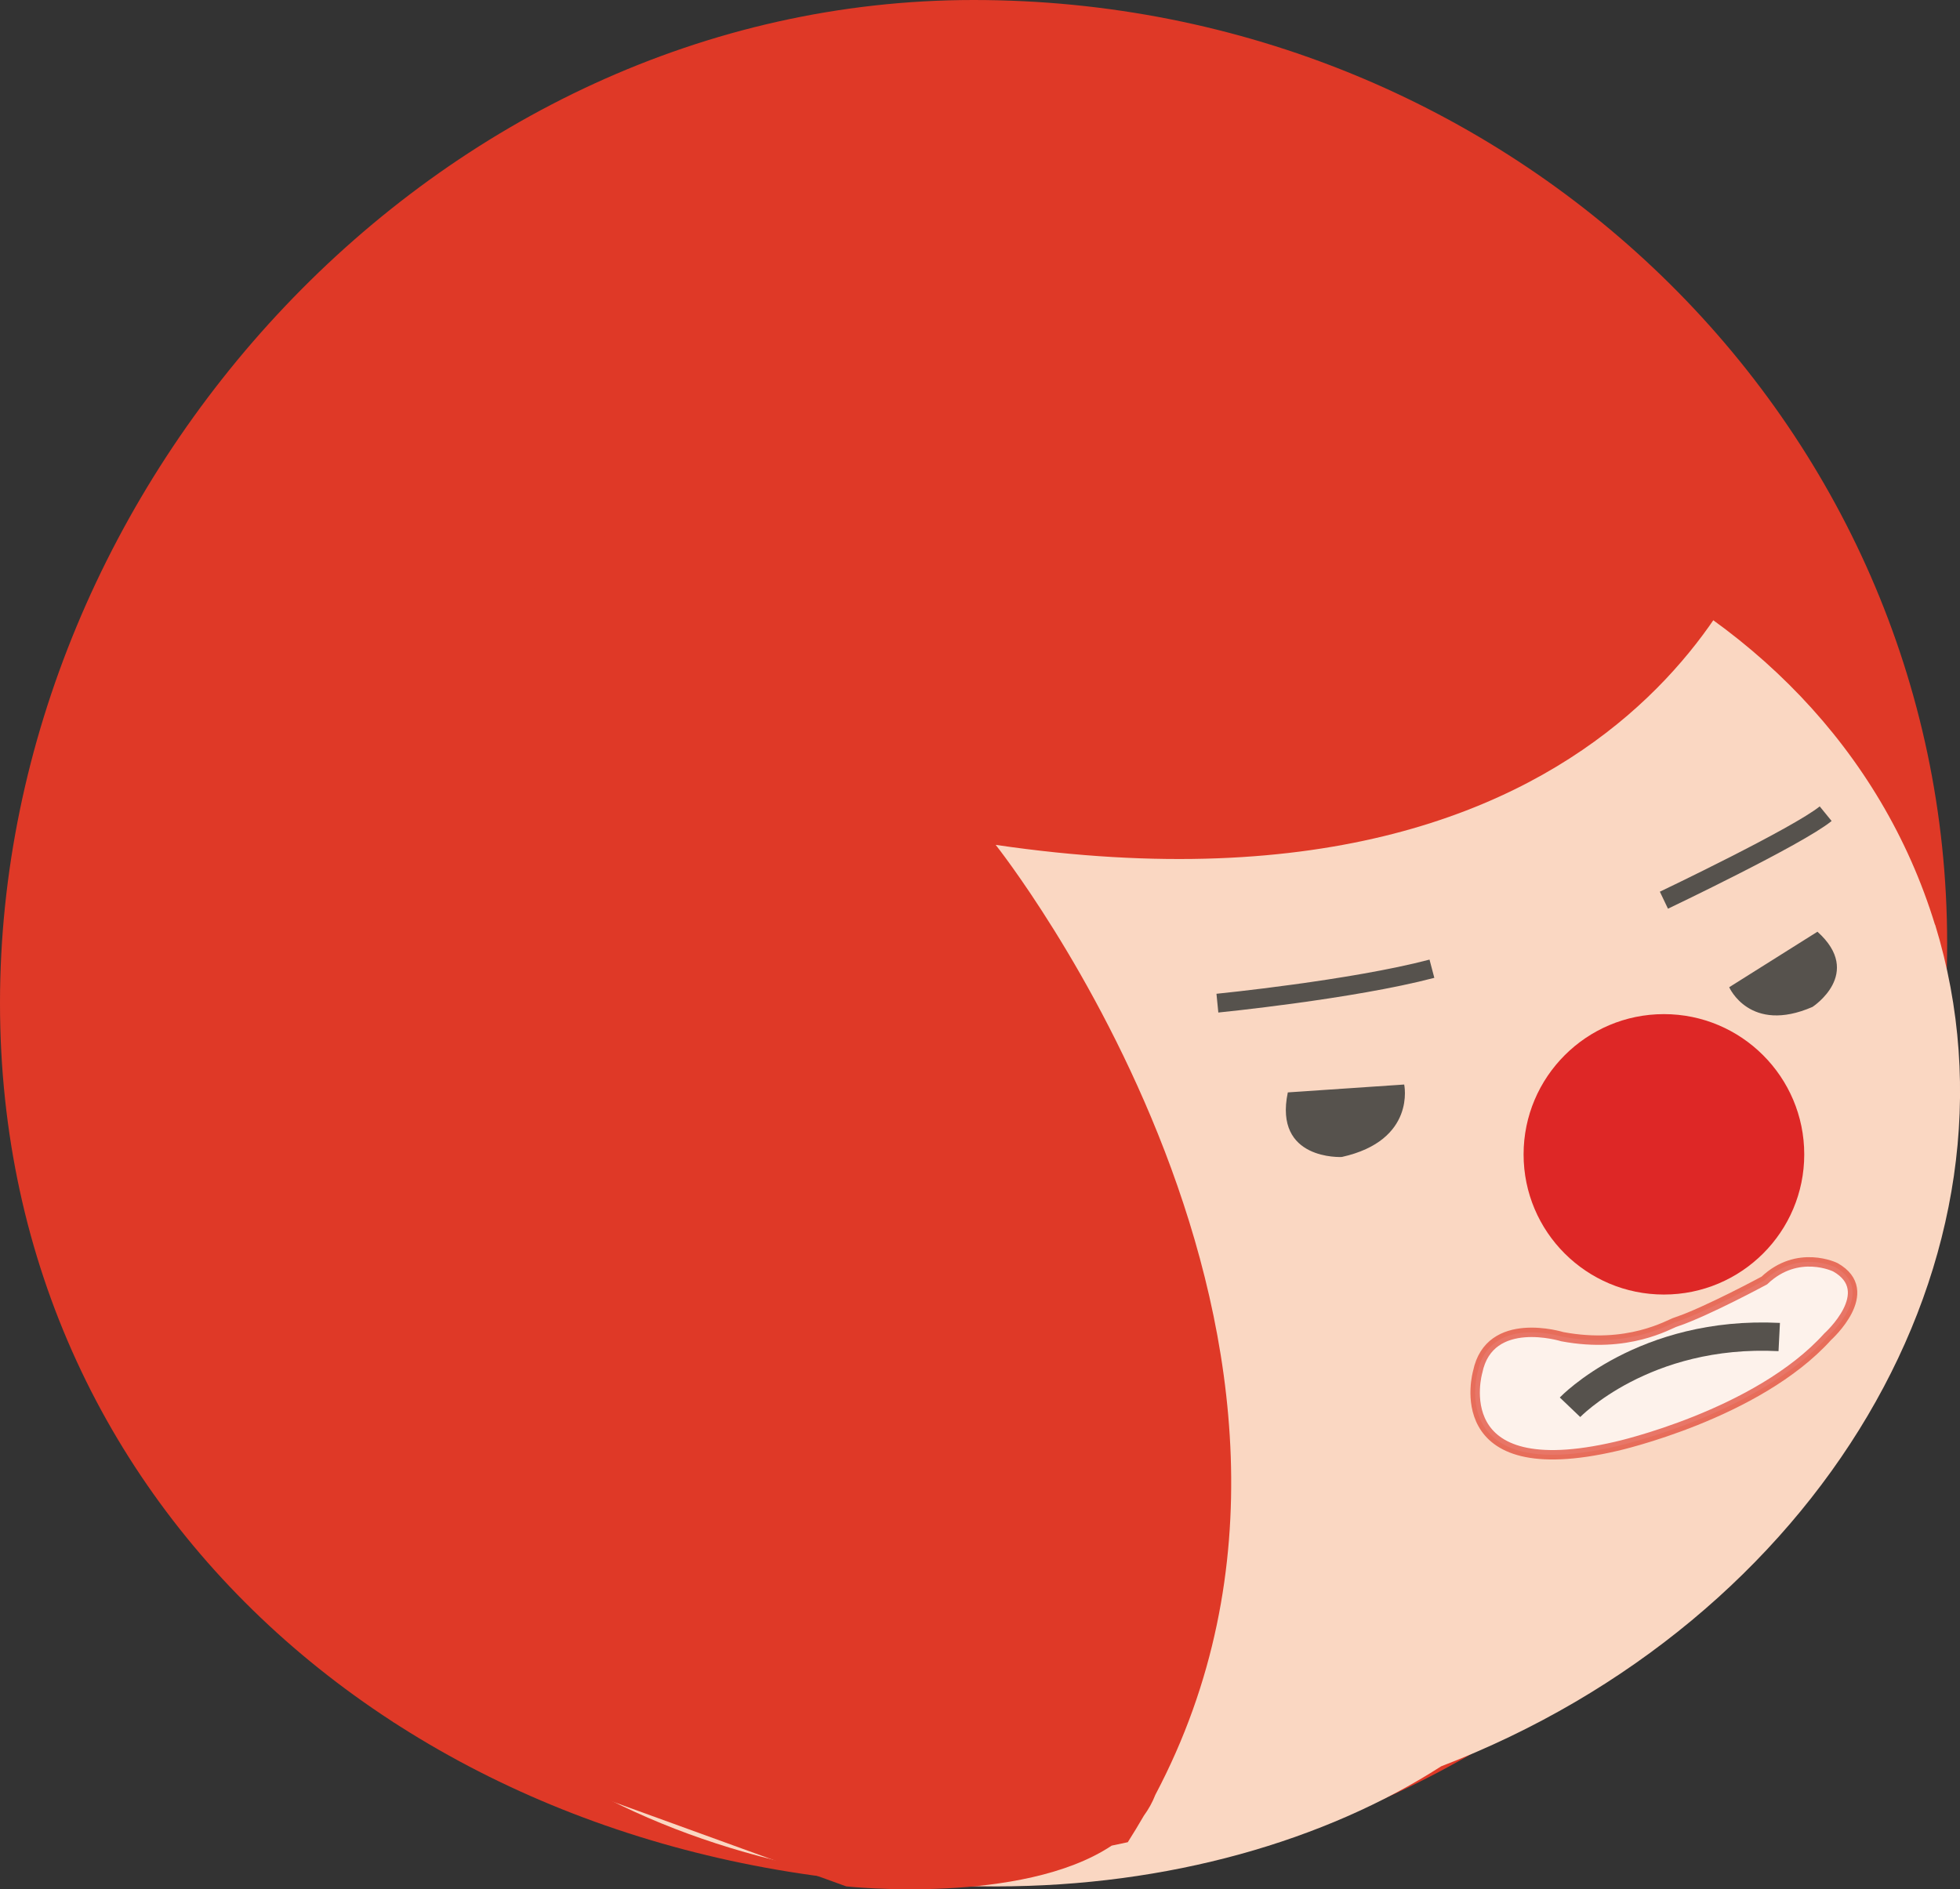 <?xml version="1.0" encoding="UTF-8"?>
<svg id="_레이어_1" data-name="레이어_1" xmlns="http://www.w3.org/2000/svg" viewBox="0 0 114.39 110.29">
  <rect x="0" y="0" width="114.39" height="110.29" fill="#333333" stroke="none"/>
  <defs>
    <style>
      .cls-1 {
        fill: #fff;
        opacity: .67;
        stroke: #df3927;
        stroke-width: .55px;
      }

      .cls-1, .cls-2, .cls-3 {
        stroke-miterlimit: 10;
      }

      .cls-2 {
        stroke-width: 1.1px;
      }

      .cls-2, .cls-3 {
        fill: none;
        stroke: #56524d;
      }

      .cls-4 {
        fill: #df3927;
      }

      .cls-5 {
        fill: #56524d;
      }

      .cls-6 {
        fill: #fad7c2;
      }

      .cls-7 {
        fill: #de2726;
      }

      .cls-3 {
        stroke-width: 1.65px;
      }
    </style>
  </defs>
  <path class="cls-4" d="M0,58.56C0,28.15,25.43,0,56.82,0s56.82,24.65,56.82,55.06-25.44,55.06-56.82,55.06S0,88.97,0,58.56Z"/>
  <path class="cls-6" d="M112.93,53.98c-6.26-20.42-30.91-30.97-55.07-23.56-21.39,6.55-35.21,25-33.74,43.32-2.35,3.32-3.67,7.03-3.67,10.96,0,14.04,16.87,25.42,37.69,25.42,10.07,0,19.21-2.67,25.97-7.01,21.98-8.44,34.77-29.74,28.83-49.13Z"/>
  <path class="cls-5" d="M100.92,57.63s1.2,2.74,4.86,1.15c0,0,3.01-1.95.29-4.39l-5.15,3.24Z"/>
  <path class="cls-5" d="M81.95,63.3s.72,3.27-3.64,4.24c0,0-3.99.22-3.15-3.77l6.79-.46Z"/>
  <path class="cls-2" d="M71.05,58.56s7.85-.78,12.52-2.01"/>
  <path class="cls-2" d="M97.11,52.55s7.82-3.73,9.44-5.05"/>
  <path class="cls-7" d="M88.92,67.39c0-4.52,3.67-8.19,8.19-8.19s8.19,3.67,8.19,8.19-3.67,8.18-8.19,8.18-8.19-3.66-8.19-8.18Z"/>
  <path class="cls-1" d="M97.83,77.16c-.46.16-2.81,1.59-6.65.87,0,0-4.25-1.32-4.94,2.06,0,0-1.92,6.67,8.09,4.34,0,0,8.23-1.84,12.34-6.4,0,0,2.94-2.64.45-4.05,0,0-2.19-1.09-4.15.77,0,0-3.31,1.79-5.14,2.42Z"/>
  <path class="cls-3" d="M91.63,82.15s4.3-4.5,12.21-4.1"/>
  <path class="cls-4" d="M103.11,29.97l-12.91-8.38-35.35-4.77-29.57,21.93-5.72,24.32-10.62-3.86v10.78c.22,1.11,14.02,30.54,14.02,30.54l26.43,9.59s10.25,1.11,15.49-2.38l.94-.2c.33-.52.64-1.03.94-1.55.27-.37.5-.78.67-1.22h0c13.88-26.26-9.32-55.45-9.32-55.45,38.35,5.63,45.01-19.35,45.01-19.35Z"/>
</svg>
